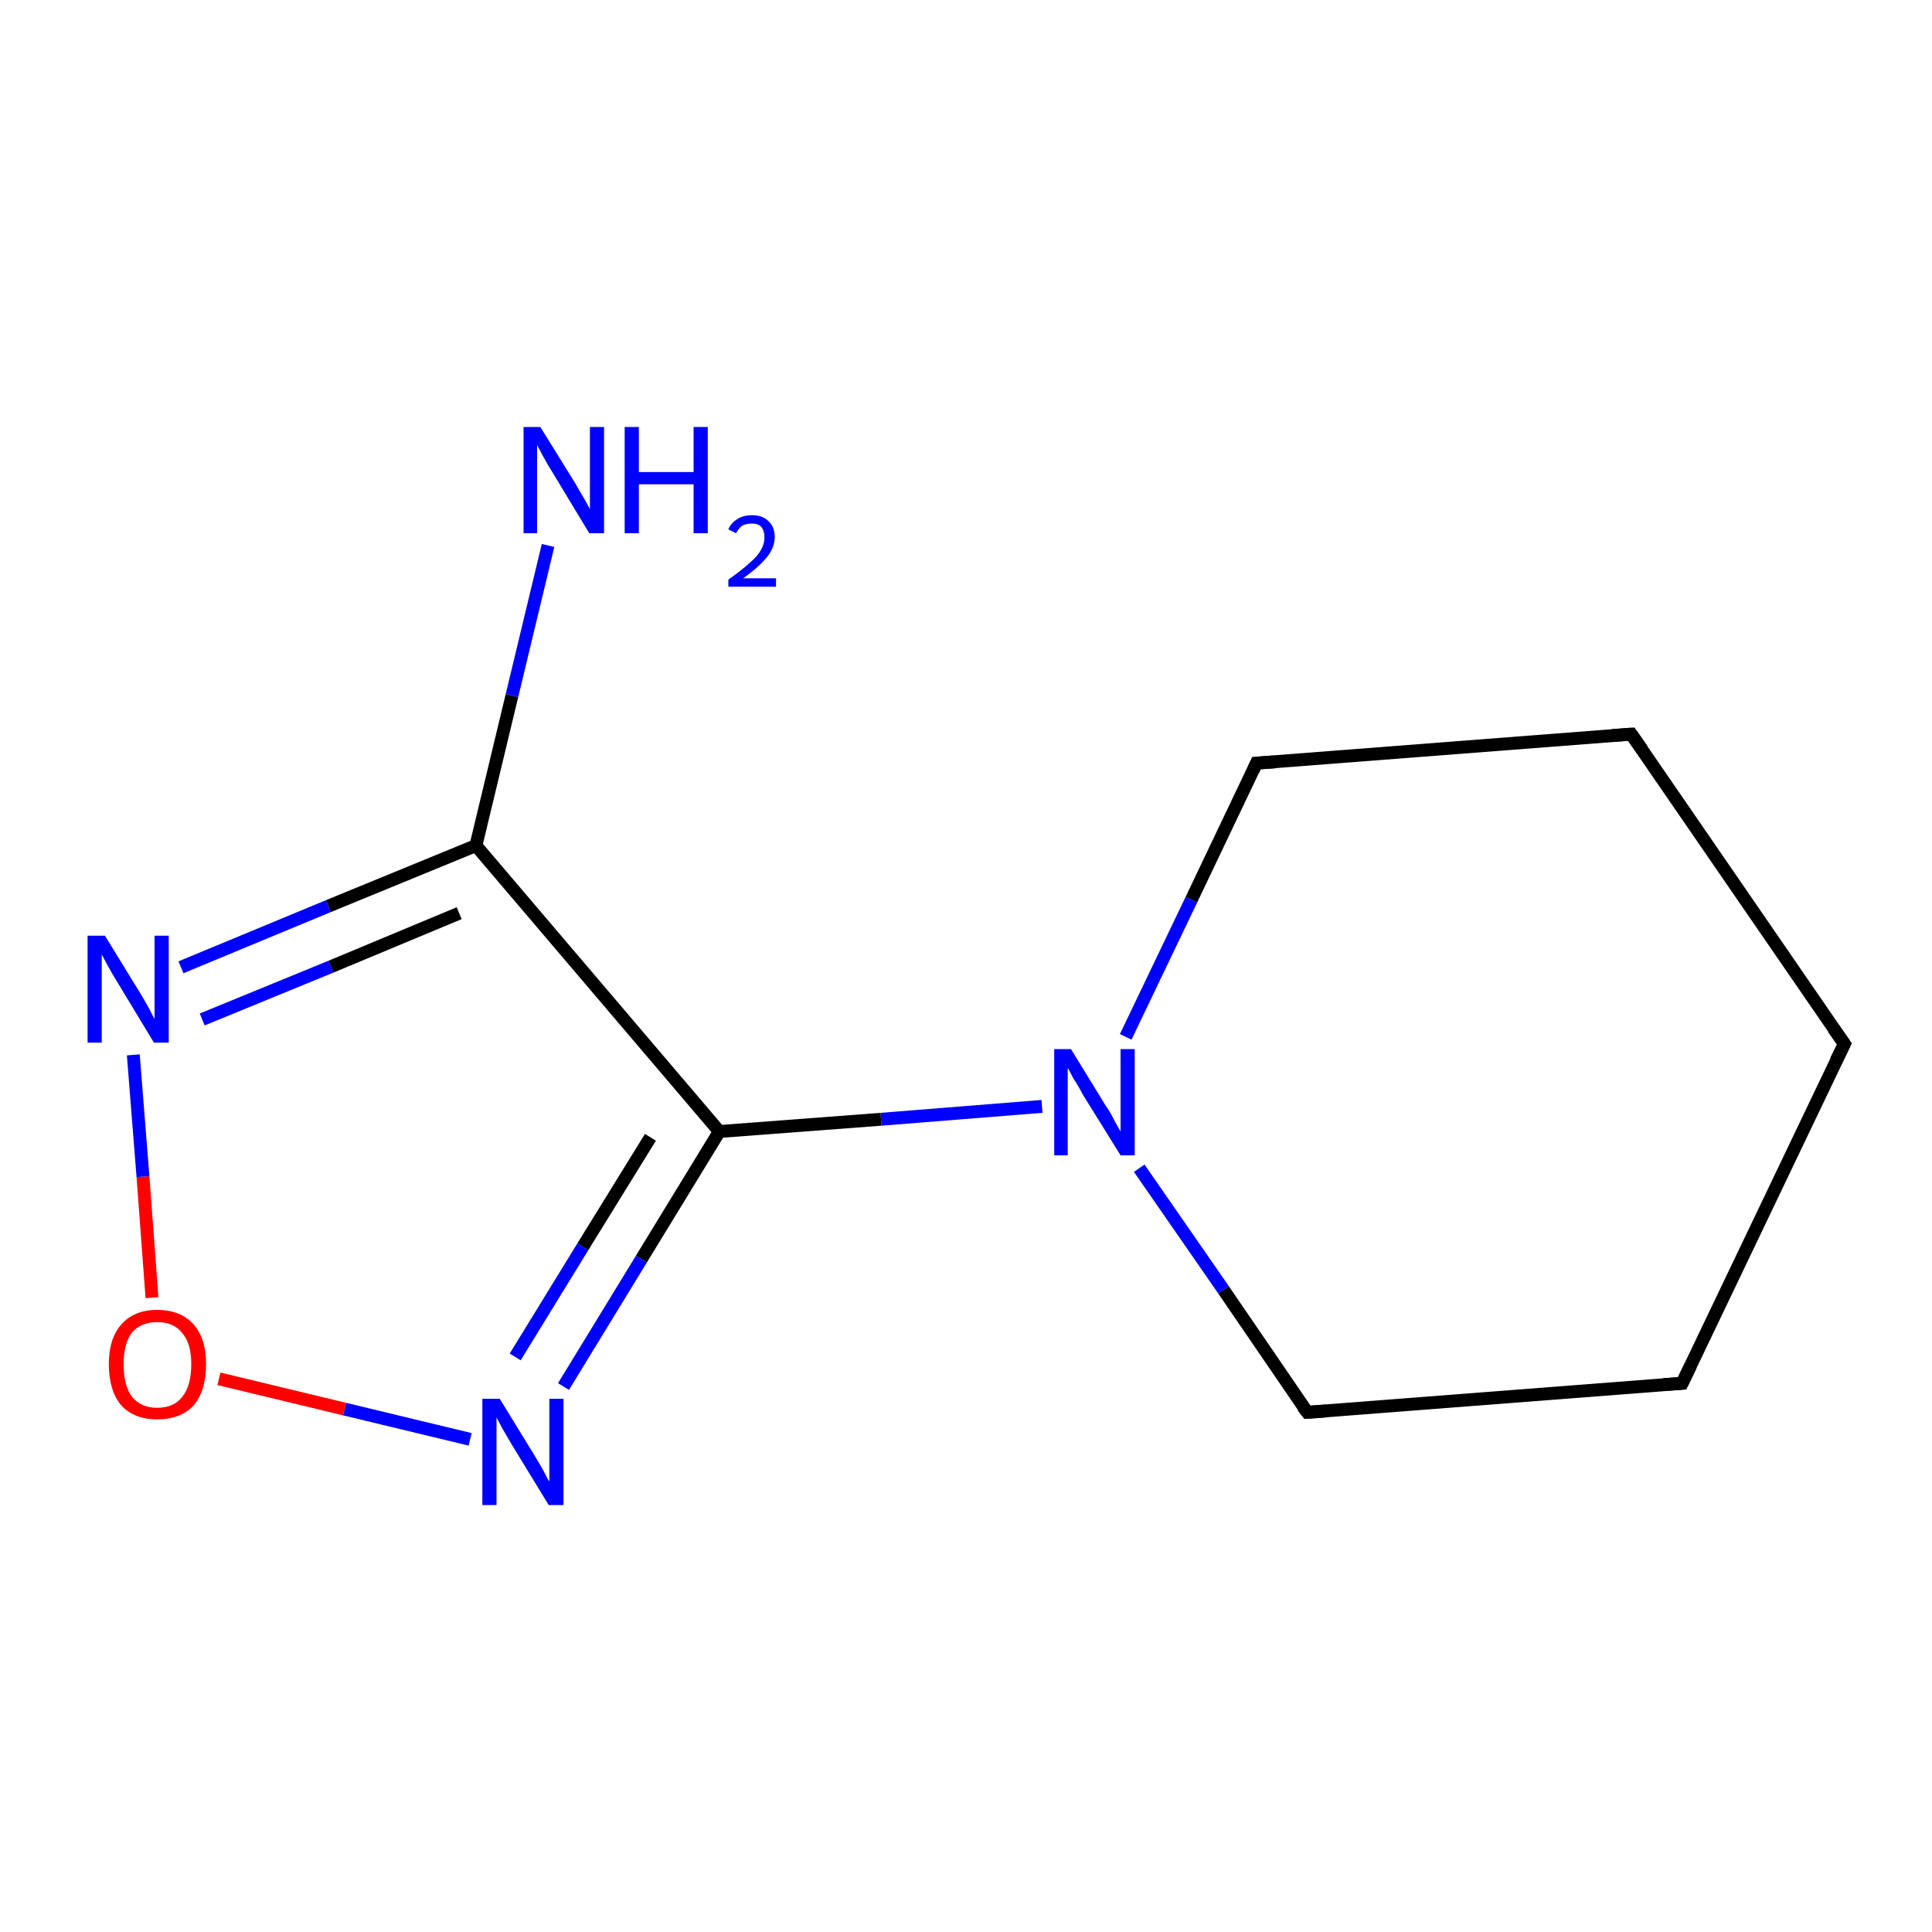 <?xml version='1.0' encoding='iso-8859-1'?>
<svg version='1.1' baseProfile='full'
              xmlns='http://www.w3.org/2000/svg'
                      xmlns:rdkit='http://www.rdkit.org/xml'
                      xmlns:xlink='http://www.w3.org/1999/xlink'
                  xml:space='preserve'
width='300px' height='300px' viewBox='0 0 300 300'>
<!-- END OF HEADER -->
<rect style='opacity:1.0;fill:#FFFFFF;stroke:none' width='300.0' height='300.0' x='0.0' y='0.0'> </rect>
<path class='bond-0 atom-0 atom-1' d='M 161.8,171.8 L 136.8,173.8' style='fill:none;fill-rule:evenodd;stroke:#0000FF;stroke-width:2.0px;stroke-linecap:butt;stroke-linejoin:miter;stroke-opacity:1' />
<path class='bond-0 atom-0 atom-1' d='M 136.8,173.8 L 111.7,175.7' style='fill:none;fill-rule:evenodd;stroke:#000000;stroke-width:2.0px;stroke-linecap:butt;stroke-linejoin:miter;stroke-opacity:1' />
<path class='bond-1 atom-1 atom-2' d='M 111.7,175.7 L 99.6,195.5' style='fill:none;fill-rule:evenodd;stroke:#000000;stroke-width:2.0px;stroke-linecap:butt;stroke-linejoin:miter;stroke-opacity:1' />
<path class='bond-1 atom-1 atom-2' d='M 99.6,195.5 L 87.5,215.3' style='fill:none;fill-rule:evenodd;stroke:#0000FF;stroke-width:2.0px;stroke-linecap:butt;stroke-linejoin:miter;stroke-opacity:1' />
<path class='bond-1 atom-1 atom-2' d='M 101.0,176.6 L 90.5,193.6' style='fill:none;fill-rule:evenodd;stroke:#000000;stroke-width:2.0px;stroke-linecap:butt;stroke-linejoin:miter;stroke-opacity:1' />
<path class='bond-1 atom-1 atom-2' d='M 90.5,193.6 L 80.0,210.7' style='fill:none;fill-rule:evenodd;stroke:#0000FF;stroke-width:2.0px;stroke-linecap:butt;stroke-linejoin:miter;stroke-opacity:1' />
<path class='bond-2 atom-2 atom-3' d='M 73.0,223.5 L 53.5,218.8' style='fill:none;fill-rule:evenodd;stroke:#0000FF;stroke-width:2.0px;stroke-linecap:butt;stroke-linejoin:miter;stroke-opacity:1' />
<path class='bond-2 atom-2 atom-3' d='M 53.5,218.8 L 34.0,214.1' style='fill:none;fill-rule:evenodd;stroke:#FF0000;stroke-width:2.0px;stroke-linecap:butt;stroke-linejoin:miter;stroke-opacity:1' />
<path class='bond-3 atom-3 atom-4' d='M 23.6,201.5 L 22.2,182.7' style='fill:none;fill-rule:evenodd;stroke:#FF0000;stroke-width:2.0px;stroke-linecap:butt;stroke-linejoin:miter;stroke-opacity:1' />
<path class='bond-3 atom-3 atom-4' d='M 22.2,182.7 L 20.7,163.8' style='fill:none;fill-rule:evenodd;stroke:#0000FF;stroke-width:2.0px;stroke-linecap:butt;stroke-linejoin:miter;stroke-opacity:1' />
<path class='bond-4 atom-4 atom-5' d='M 28.1,150.2 L 51.0,140.7' style='fill:none;fill-rule:evenodd;stroke:#0000FF;stroke-width:2.0px;stroke-linecap:butt;stroke-linejoin:miter;stroke-opacity:1' />
<path class='bond-4 atom-4 atom-5' d='M 51.0,140.7 L 73.9,131.3' style='fill:none;fill-rule:evenodd;stroke:#000000;stroke-width:2.0px;stroke-linecap:butt;stroke-linejoin:miter;stroke-opacity:1' />
<path class='bond-4 atom-4 atom-5' d='M 31.4,158.3 L 51.4,150.1' style='fill:none;fill-rule:evenodd;stroke:#0000FF;stroke-width:2.0px;stroke-linecap:butt;stroke-linejoin:miter;stroke-opacity:1' />
<path class='bond-4 atom-4 atom-5' d='M 51.4,150.1 L 71.3,141.8' style='fill:none;fill-rule:evenodd;stroke:#000000;stroke-width:2.0px;stroke-linecap:butt;stroke-linejoin:miter;stroke-opacity:1' />
<path class='bond-5 atom-5 atom-6' d='M 73.9,131.3 L 79.5,108.0' style='fill:none;fill-rule:evenodd;stroke:#000000;stroke-width:2.0px;stroke-linecap:butt;stroke-linejoin:miter;stroke-opacity:1' />
<path class='bond-5 atom-5 atom-6' d='M 79.5,108.0 L 85.1,84.7' style='fill:none;fill-rule:evenodd;stroke:#0000FF;stroke-width:2.0px;stroke-linecap:butt;stroke-linejoin:miter;stroke-opacity:1' />
<path class='bond-6 atom-0 atom-7' d='M 176.9,181.4 L 190.0,200.3' style='fill:none;fill-rule:evenodd;stroke:#0000FF;stroke-width:2.0px;stroke-linecap:butt;stroke-linejoin:miter;stroke-opacity:1' />
<path class='bond-6 atom-0 atom-7' d='M 190.0,200.3 L 203.0,219.3' style='fill:none;fill-rule:evenodd;stroke:#000000;stroke-width:2.0px;stroke-linecap:butt;stroke-linejoin:miter;stroke-opacity:1' />
<path class='bond-7 atom-7 atom-8' d='M 203.0,219.3 L 261.2,214.8' style='fill:none;fill-rule:evenodd;stroke:#000000;stroke-width:2.0px;stroke-linecap:butt;stroke-linejoin:miter;stroke-opacity:1' />
<path class='bond-8 atom-8 atom-9' d='M 261.2,214.8 L 286.4,162.1' style='fill:none;fill-rule:evenodd;stroke:#000000;stroke-width:2.0px;stroke-linecap:butt;stroke-linejoin:miter;stroke-opacity:1' />
<path class='bond-9 atom-9 atom-10' d='M 286.4,162.1 L 253.3,114.0' style='fill:none;fill-rule:evenodd;stroke:#000000;stroke-width:2.0px;stroke-linecap:butt;stroke-linejoin:miter;stroke-opacity:1' />
<path class='bond-10 atom-10 atom-11' d='M 253.3,114.0 L 195.1,118.5' style='fill:none;fill-rule:evenodd;stroke:#000000;stroke-width:2.0px;stroke-linecap:butt;stroke-linejoin:miter;stroke-opacity:1' />
<path class='bond-11 atom-5 atom-1' d='M 73.9,131.3 L 111.7,175.7' style='fill:none;fill-rule:evenodd;stroke:#000000;stroke-width:2.0px;stroke-linecap:butt;stroke-linejoin:miter;stroke-opacity:1' />
<path class='bond-12 atom-11 atom-0' d='M 195.1,118.5 L 185.0,139.7' style='fill:none;fill-rule:evenodd;stroke:#000000;stroke-width:2.0px;stroke-linecap:butt;stroke-linejoin:miter;stroke-opacity:1' />
<path class='bond-12 atom-11 atom-0' d='M 185.0,139.7 L 174.8,161.0' style='fill:none;fill-rule:evenodd;stroke:#0000FF;stroke-width:2.0px;stroke-linecap:butt;stroke-linejoin:miter;stroke-opacity:1' />
<path d='M 202.3,218.4 L 203.0,219.3 L 205.9,219.1' style='fill:none;stroke:#000000;stroke-width:2.0px;stroke-linecap:butt;stroke-linejoin:miter;stroke-opacity:1;' />
<path d='M 258.3,215.0 L 261.2,214.8 L 262.5,212.1' style='fill:none;stroke:#000000;stroke-width:2.0px;stroke-linecap:butt;stroke-linejoin:miter;stroke-opacity:1;' />
<path d='M 285.1,164.7 L 286.4,162.1 L 284.7,159.7' style='fill:none;stroke:#000000;stroke-width:2.0px;stroke-linecap:butt;stroke-linejoin:miter;stroke-opacity:1;' />
<path d='M 255.0,116.4 L 253.3,114.0 L 250.4,114.2' style='fill:none;stroke:#000000;stroke-width:2.0px;stroke-linecap:butt;stroke-linejoin:miter;stroke-opacity:1;' />
<path d='M 198.0,118.3 L 195.1,118.5 L 194.6,119.6' style='fill:none;stroke:#000000;stroke-width:2.0px;stroke-linecap:butt;stroke-linejoin:miter;stroke-opacity:1;' />
<path class='atom-0' d='M 166.3 162.9
L 171.7 171.7
Q 172.3 172.5, 173.1 174.1
Q 174.0 175.7, 174.0 175.7
L 174.0 162.9
L 176.2 162.9
L 176.2 179.4
L 174.0 179.4
L 168.1 169.9
Q 167.5 168.7, 166.7 167.5
Q 166.0 166.2, 165.8 165.8
L 165.8 179.4
L 163.7 179.4
L 163.7 162.9
L 166.3 162.9
' fill='#0000FF'/>
<path class='atom-2' d='M 77.6 217.2
L 83.0 226.0
Q 83.5 226.8, 84.4 228.4
Q 85.2 230.0, 85.3 230.0
L 85.3 217.2
L 87.5 217.2
L 87.5 233.7
L 85.2 233.7
L 79.4 224.2
Q 78.7 223.0, 78.0 221.8
Q 77.3 220.5, 77.1 220.1
L 77.1 233.7
L 74.9 233.7
L 74.9 217.2
L 77.6 217.2
' fill='#0000FF'/>
<path class='atom-3' d='M 16.9 211.8
Q 16.9 207.9, 18.8 205.7
Q 20.8 203.4, 24.4 203.4
Q 28.1 203.4, 30.1 205.7
Q 32.0 207.9, 32.0 211.8
Q 32.0 215.9, 30.1 218.2
Q 28.1 220.4, 24.4 220.4
Q 20.8 220.4, 18.8 218.2
Q 16.9 215.9, 16.9 211.8
M 24.4 218.6
Q 27.0 218.6, 28.3 216.9
Q 29.7 215.2, 29.7 211.8
Q 29.7 208.6, 28.3 207.0
Q 27.0 205.3, 24.4 205.3
Q 21.9 205.3, 20.5 206.9
Q 19.2 208.6, 19.2 211.8
Q 19.2 215.2, 20.5 216.9
Q 21.9 218.6, 24.4 218.6
' fill='#FF0000'/>
<path class='atom-4' d='M 16.3 145.3
L 21.7 154.1
Q 22.2 154.9, 23.1 156.5
Q 23.9 158.1, 24.0 158.2
L 24.0 145.3
L 26.2 145.3
L 26.2 161.9
L 23.9 161.9
L 18.1 152.3
Q 17.4 151.2, 16.7 149.9
Q 16.0 148.6, 15.8 148.2
L 15.8 161.9
L 13.6 161.9
L 13.6 145.3
L 16.3 145.3
' fill='#0000FF'/>
<path class='atom-6' d='M 83.9 66.3
L 89.3 75.0
Q 89.8 75.9, 90.7 77.4
Q 91.6 79.0, 91.6 79.1
L 91.6 66.3
L 93.8 66.3
L 93.8 82.8
L 91.5 82.8
L 85.7 73.2
Q 85.0 72.1, 84.3 70.8
Q 83.6 69.5, 83.4 69.1
L 83.4 82.8
L 81.3 82.8
L 81.3 66.3
L 83.9 66.3
' fill='#0000FF'/>
<path class='atom-6' d='M 97.0 66.3
L 99.2 66.3
L 99.2 73.3
L 107.7 73.3
L 107.7 66.3
L 109.9 66.3
L 109.9 82.8
L 107.7 82.8
L 107.7 75.2
L 99.2 75.2
L 99.2 82.8
L 97.0 82.8
L 97.0 66.3
' fill='#0000FF'/>
<path class='atom-6' d='M 113.1 82.2
Q 113.5 81.2, 114.5 80.6
Q 115.4 80.0, 116.8 80.0
Q 118.4 80.0, 119.3 80.9
Q 120.3 81.8, 120.3 83.4
Q 120.3 85.0, 119.1 86.5
Q 117.9 88.0, 115.4 89.8
L 120.5 89.8
L 120.5 91.1
L 113.1 91.1
L 113.1 90.0
Q 115.1 88.6, 116.3 87.5
Q 117.6 86.4, 118.1 85.5
Q 118.7 84.5, 118.7 83.5
Q 118.7 82.4, 118.2 81.8
Q 117.7 81.3, 116.8 81.3
Q 115.9 81.3, 115.3 81.6
Q 114.7 82.0, 114.3 82.8
L 113.1 82.2
' fill='#0000FF'/>
</svg>
